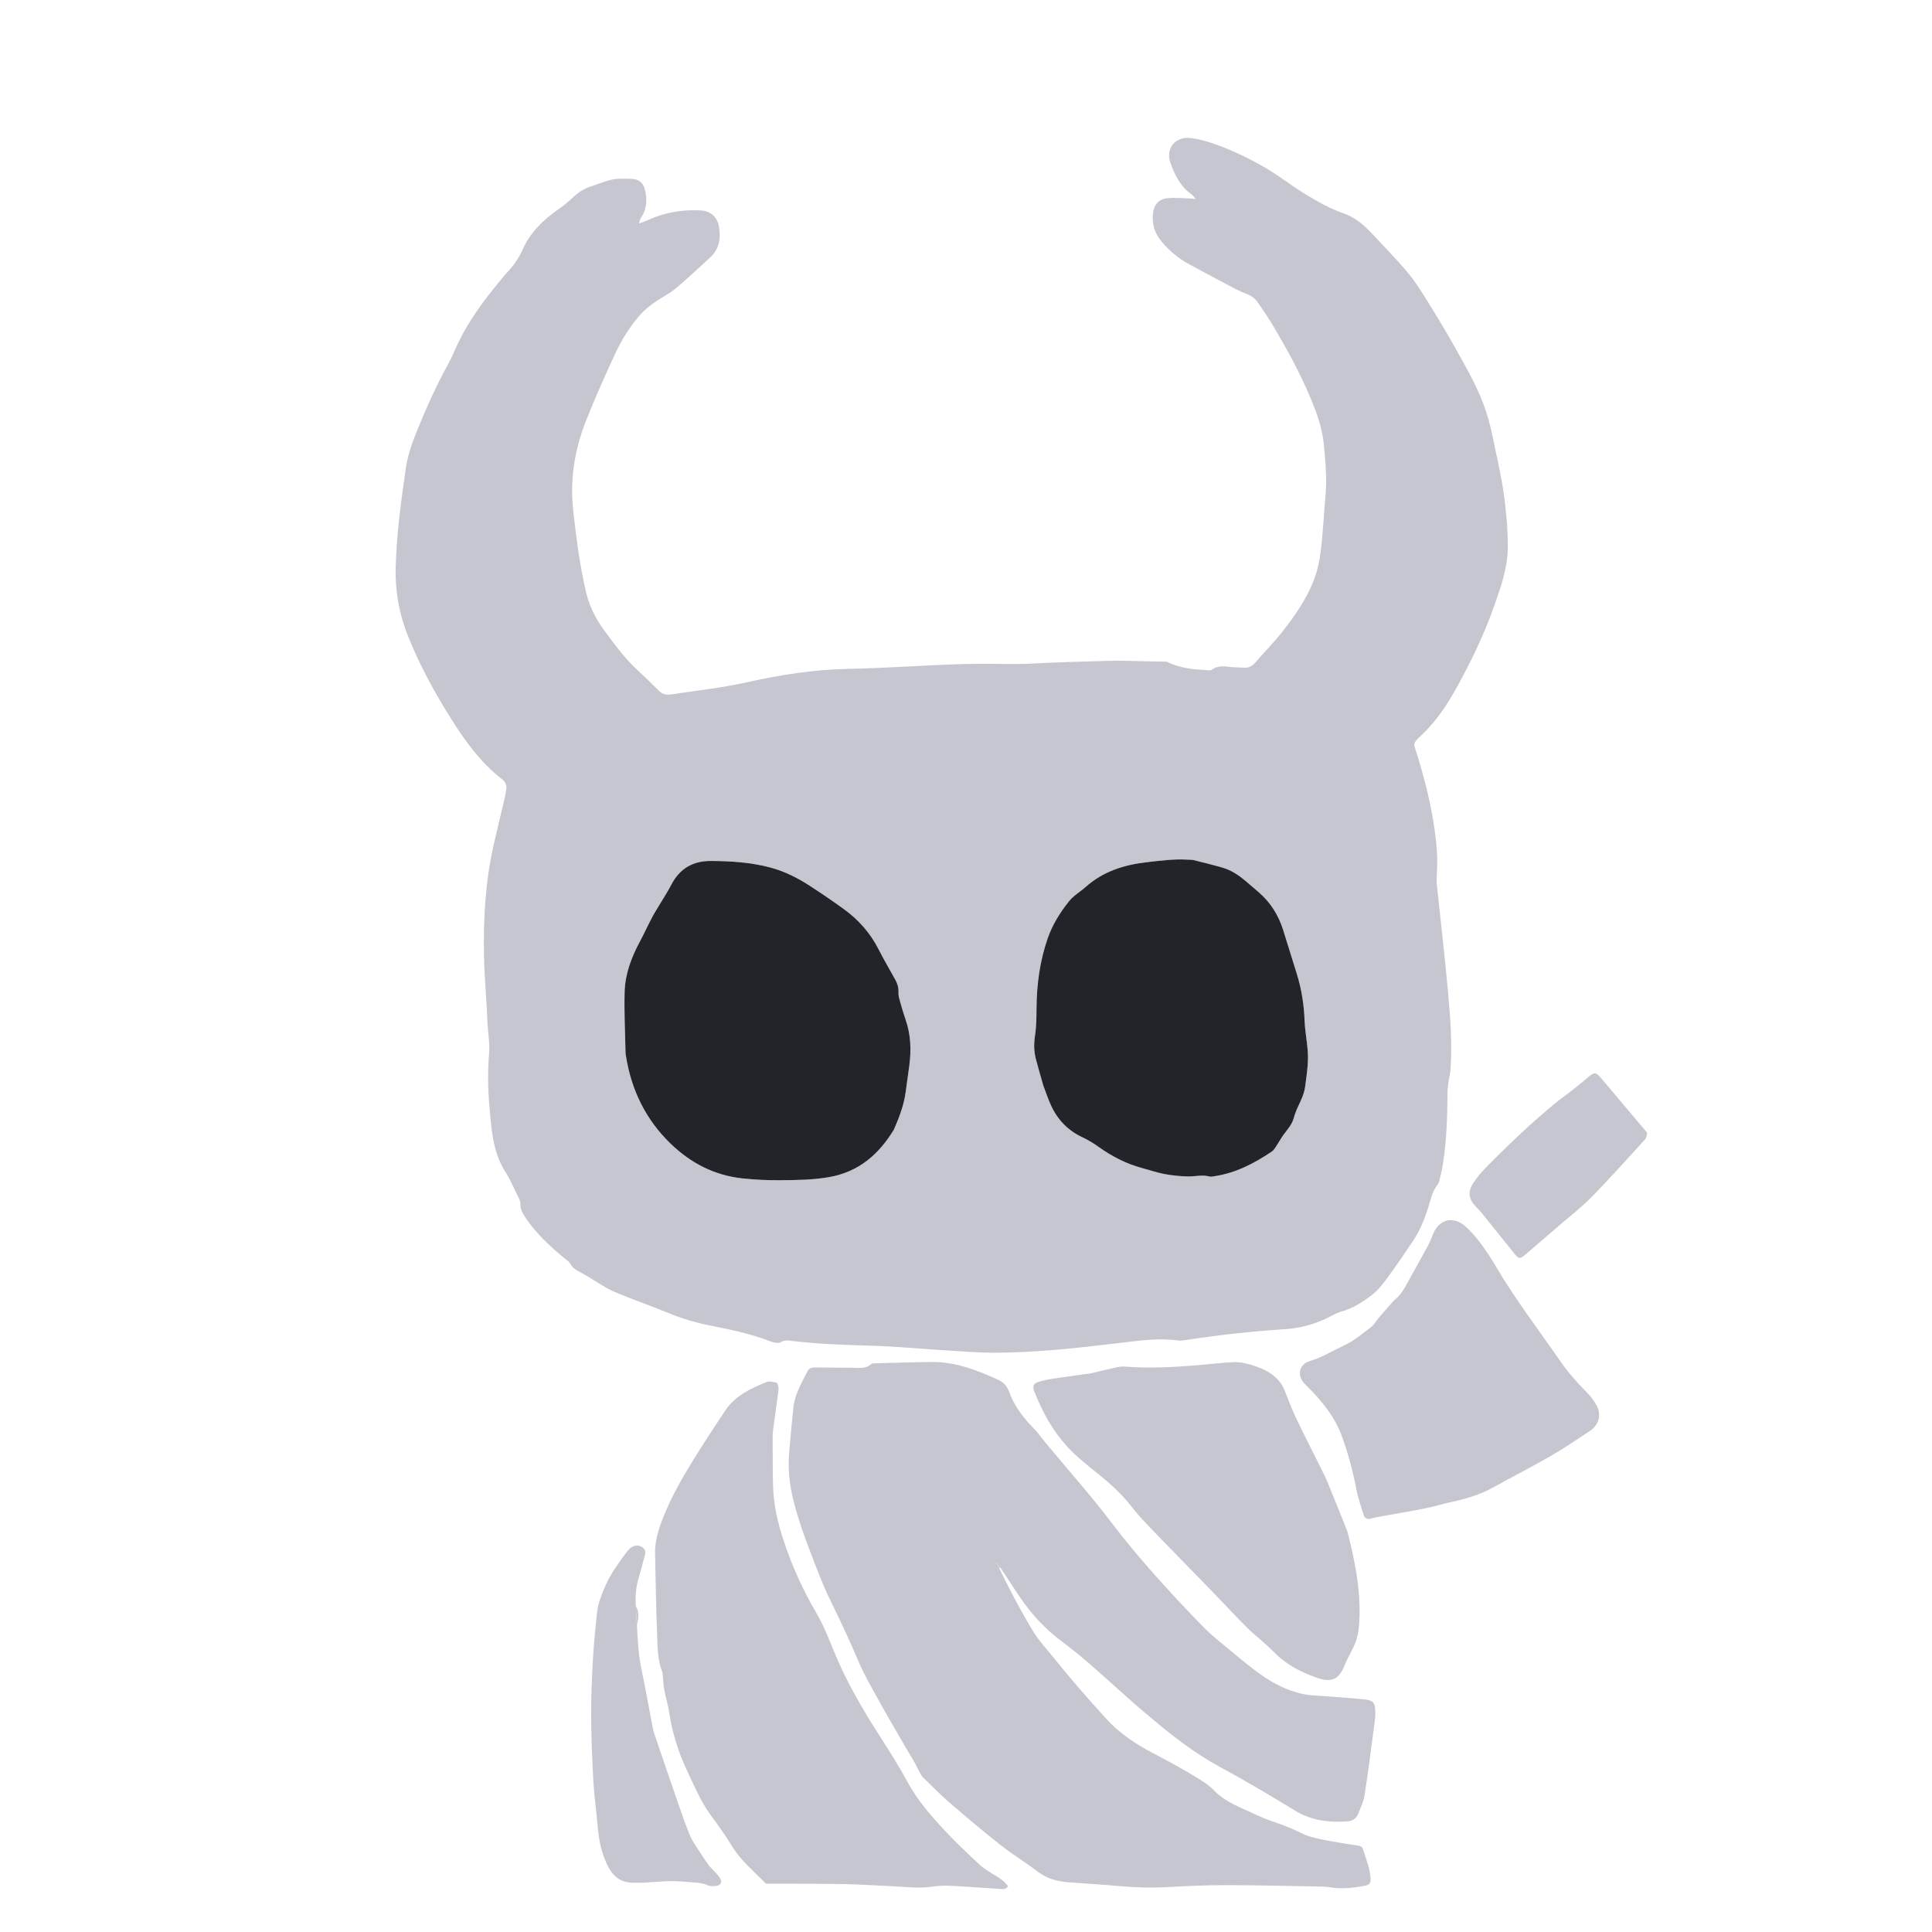 <?xml version="1.0" encoding="UTF-8" standalone="no"?>
<svg
   version="1.1"
   id="Layer_1"
   x="0px"
   y="0px"
   width="100%"
   viewBox="0 0 2755 2755"
   enable-background="new 0 0 2755 2755"
   xml:space="preserve"
   xmlns="http://www.w3.org/2000/svg"
   xmlns:svg="http://www.w3.org/2000/svg"><defs
   id="defs17" />&#10;&#10;<path
   fill="#5D5D5D"
   opacity="1"
   stroke="none"
   d=" M1664.131,943.679   C1682.139,952.853 1701.733,954.545 1721.415,955.732   C1723.692,955.869 1726.626,956.136 1728.209,954.949   C1737.26,948.16 1747.205,950.525 1757.094,951.332   C1762.712,951.79 1768.382,951.624 1773.999,952.094   C1781.014,952.681 1785.897,949.563 1790.33,944.438   C1803.614,929.078 1818.029,914.614 1830.405,898.568   C1847.07,876.961 1862.782,854.346 1872.914,828.868   C1878.381,815.119 1881.642,800.112 1883.448,785.372   C1886.644,759.276 1887.77,732.932 1890.138,706.726   C1892.372,681.997 1889.969,657.459 1887.653,632.929   C1885.565,610.805 1878.076,590.092 1869.691,569.706   C1854.323,532.346 1834.793,497.121 1814.162,462.494   C1807.867,451.929 1800.78,441.829 1793.867,431.643   C1789.672,425.464 1784.157,421.428 1776.768,418.767   C1766.81,415.181 1757.465,409.803 1748.043,404.842   C1730.65,395.682 1713.411,386.229 1696.071,376.967   C1680.579,368.693 1667.441,357.686 1656.186,344.175   C1646.669,332.75 1642.688,319.972 1644.03,305.253   C1645.256,291.795 1652.438,283.544 1666.036,282.484   C1675.604,281.739 1685.304,282.648 1694.943,282.891   C1697.524,282.956 1700.098,283.289 1705.105,283.696   C1702.038,280.318 1700.705,278.212 1698.824,276.88   C1683.02,265.686 1674.998,249.124 1668.901,231.766   C1661.862,211.725 1676.132,194.307 1697.55,196.802   C1708.68,198.098 1719.782,201.171 1730.422,204.825   C1755.663,213.495 1779.533,224.941 1802.823,238.315   C1822.854,249.818 1840.727,264.188 1860.301,276.159   C1877.974,286.969 1895.868,297.246 1915.494,304.079   C1931.392,309.616 1943.95,319.789 1955.203,331.835   C1972.471,350.317 1990.258,368.37 2006.587,387.653   C2017.071,400.033 2025.877,413.958 2034.468,427.79   C2049.037,451.247 2063.4,474.867 2076.823,498.99   C2093.001,528.065 2109.648,557.059 2119.84,588.958   C2124.388,603.191 2127.511,617.924 2130.569,632.578   C2135.669,657.03 2141.312,681.451 2144.651,706.165   C2147.941,730.521 2150.131,755.227 2150.114,779.777   C2150.093,808.695 2140.568,836.021 2131.03,863.137   C2120.181,893.977 2106.891,923.776 2091.956,952.734   C2074.554,986.474 2056.401,1020.072 2028.59,1046.773   C2012.787,1061.946 2015.531,1058.699 2021.526,1078.361   C2035.365,1123.751 2046.17,1169.774 2049.229,1217.275   C2049.995,1229.17 2048.908,1241.184 2048.695,1253.143   C2048.653,1255.464 2048.514,1257.807 2048.755,1260.104   C2054.142,1311.468 2060.155,1362.776 2064.806,1414.206   C2068.165,1451.351 2071.095,1488.624 2068.348,1525.999   C2067.937,1531.588 2066.33,1537.078 2065.541,1542.652   C2064.848,1547.55 2064.123,1552.5 2064.104,1557.43   C2063.983,1590.765 2062.926,1624.04 2058.042,1657.072   C2056.972,1664.313 2055.35,1671.484 2053.696,1678.62   C2052.874,1682.169 2052.206,1686.191 2050.084,1688.926   C2041.386,1700.139 2039.477,1713.914 2035.063,1726.717   C2029.934,1741.594 2023.942,1756.073 2015.174,1769.152   C2002.761,1787.669 1990.202,1806.109 1977.021,1824.08   C1970.958,1832.347 1964.186,1840.63 1956.108,1846.762   C1943.167,1856.585 1929.459,1865.621 1913.335,1870.066   C1907.969,1871.544 1902.815,1874.109 1897.877,1876.761   C1877.562,1887.668 1855.553,1893.824 1832.958,1895.312   C1785.681,1898.424 1738.693,1903.522 1691.891,1910.693   C1687.96,1911.296 1683.842,1912.092 1679.988,1911.547   C1652.896,1907.714 1626.209,1911.471 1599.376,1914.694   C1538.172,1922.047 1476.89,1929.104 1415.128,1928.92   C1392.504,1928.853 1369.877,1926.889 1347.269,1925.504   C1311.685,1923.324 1276.144,1919.823 1240.532,1918.876   C1202.518,1917.865 1164.606,1916.399 1126.845,1911.85   C1122.148,1911.284 1117.763,1911.111 1113.42,1913.972   C1111.526,1915.22 1108.362,1914.888 1105.819,1914.697   C1103.535,1914.526 1101.233,1913.763 1099.072,1912.921   C1070.369,1901.736 1040.348,1895.721 1010.279,1889.698   C990.344,1885.704 970.957,1879.758 952.066,1871.912   C926.852,1861.44 900.89,1852.744 875.815,1841.97   C863.067,1836.493 851.556,1828.136 839.485,1821.082   C835.751,1818.9 832.09,1816.579 828.265,1814.57   C822.357,1811.468 816.635,1808.577 813.255,1802.057   C811.54,1798.749 807.579,1796.557 804.517,1794.001   C784.261,1777.092 764.883,1759.346 749.962,1737.307   C745.643,1730.927 741.668,1724.62 742.109,1716.227   C742.284,1712.895 740.135,1709.282 738.543,1706.044   C732.828,1694.413 727.824,1682.296 720.872,1671.437   C702.589,1642.881 700.857,1610.493 697.971,1578.369   C695.704,1553.133 695.315,1527.894 697.422,1502.5   C698.594,1488.371 695.995,1473.935 695.176,1459.633   C694.757,1452.315 694.578,1444.983 694.177,1437.663   C692.776,1412.064 690.468,1386.481 690.071,1360.867   C689.26,1308.439 692.277,1256.237 703.924,1204.879   C709.005,1182.471 714.514,1160.161 719.741,1137.786   C720.723,1133.585 721.453,1129.307 722.002,1125.027   C722.74,1119.272 720.61,1114.718 715.949,1111.126   C685.329,1087.525 663.246,1056.683 642.933,1024.417   C619.637,987.412 598.793,949.105 582.345,908.504   C569.408,876.572 563.33,843.617 564.24,808.976   C565.495,761.184 571.99,714.029 578.838,666.875   C581.83,646.271 589.426,626.983 597.279,607.846   C609.431,578.231 622.645,549.118 638.085,521.032   C642.732,512.578 646.655,503.71 650.624,494.903   C667.096,458.359 690.983,426.784 716.454,396.259   C718.588,393.701 720.695,391.109 722.989,388.698   C732.217,379.003 739.724,368.461 745.222,355.936   C755.962,331.474 774.689,313.522 796.354,298.366   C803.406,293.433 810.219,288.003 816.425,282.054   C824.292,274.51 832.929,268.797 843.407,265.559   C856.107,261.634 868.199,255.472 881.796,254.957   C888.759,254.693 895.778,254.658 902.715,255.224   C912.24,256.001 917.658,261.92 919.786,270.934   C922.959,284.373 922.555,297.379 914.721,309.421   C913.121,311.879 911.89,314.577 911.467,318.776   C916.238,316.872 921.075,315.115 925.771,313.04   C949.086,302.739 973.513,298.642 998.872,300.025   C1013.091,300.8 1022.7,309.05 1025.163,322.964   C1028.167,339.934 1025.691,355.519 1012.047,367.78   C995.949,382.245 980.362,397.319 963.721,411.125   C954.304,418.938 942.995,424.428 932.958,431.554   C926.245,436.32 919.572,441.496 914.098,447.583   C898.846,464.544 886.745,483.863 877.215,504.445   C862.52,536.181 848.165,568.138 835.361,600.669   C819.287,641.51 812.472,683.983 817.404,728.087   C821.777,767.191 826.66,806.167 835.724,844.526   C840.482,864.662 849.512,882.614 861.784,899.16   C876.28,918.706 890.47,938.453 908.502,955.062   C919.036,964.766 929.299,974.776 939.436,984.895   C943.532,988.982 948.068,990.941 953.75,990.465   C954.746,990.381 955.756,990.402 956.741,990.253   C992.938,984.761 1029.37,980.9 1065.197,972.9   C1112.735,962.284 1160.624,954.725 1209.608,953.794   C1259.89,952.838 1310.116,949.215 1360.388,947.34   C1384.685,946.434 1409.036,946.487 1433.353,946.835   C1446.341,947.02 1459.231,946.947 1472.229,946.234   C1507.488,944.3 1542.807,943.465 1579.752,942.369   C1586.279,942.416 1591.157,942.287 1596.034,942.158   C1617.397,942.571 1638.759,942.984 1661.557,943.515   C1663.372,943.649 1663.751,943.664 1664.131,943.679  M1275.111,1609.961   C1282.392,1593.098 1288.887,1575.992 1291.396,1557.64   C1293.112,1545.095 1294.93,1532.564 1296.594,1520.012   C1299.565,1497.601 1298.901,1475.494 1291.345,1453.876   C1288.379,1445.389 1285.866,1436.734 1283.438,1428.075   C1282.278,1423.939 1280.948,1419.561 1281.201,1415.384   C1281.605,1408.7 1279.841,1402.853 1276.765,1397.234   C1268.772,1382.635 1260.247,1368.312 1252.711,1353.483   C1240.972,1330.382 1224.303,1311.633 1203.543,1296.543   C1187.668,1285.004 1171.395,1273.982 1154.942,1263.276   C1137.559,1251.965 1119.006,1242.594 1098.968,1237.198   C1071.14,1229.703 1042.496,1227.883 1013.76,1227.727   C988.019,1227.588 969.077,1238.609 957.191,1261.749   C952.796,1270.306 947.486,1278.395 942.569,1286.683   C938.33,1293.831 933.752,1300.797 929.869,1308.133   C923.81,1319.58 918.481,1331.416 912.362,1342.829   C900.403,1365.138 891.496,1388.649 890.735,1413.958   C889.875,1442.57 891.429,1471.255 891.971,1499.908   C892.009,1501.899 892.271,1503.9 892.586,1505.87   C900.354,1554.418 920.694,1596.476 956.337,1630.899   C985.123,1658.699 1018.896,1676.106 1058.779,1680.379   C1076.631,1682.291 1094.694,1683.15 1112.647,1682.982   C1135.919,1682.765 1159.194,1682.618 1182.36,1678.531   C1224.315,1671.131 1253.049,1646.435 1275.111,1609.961  M1488.059,1548.962   C1491.528,1557.972 1494.559,1567.182 1498.554,1575.952   C1508.005,1596.704 1522.86,1612.196 1543.81,1621.911   C1551.89,1625.658 1559.597,1630.471 1566.87,1635.647   C1585.79,1649.112 1606.063,1659.574 1628.549,1665.612   C1639.165,1668.463 1649.617,1672.146 1660.386,1674.146   C1671.434,1676.196 1682.763,1677.366 1693.996,1677.595   C1704.212,1677.804 1714.417,1674.837 1724.736,1677.682   C1727.146,1678.347 1730.03,1677.554 1732.651,1677.146   C1762.652,1672.474 1788.788,1658.771 1813.581,1642.105   C1816.173,1640.363 1817.997,1637.303 1819.802,1634.603   C1823.268,1629.419 1826.211,1623.874 1829.831,1618.808   C1835.419,1610.988 1842.249,1604.059 1844.883,1594.324   C1846.431,1588.601 1848.622,1582.977 1851.167,1577.614   C1855.608,1568.255 1860.06,1558.978 1861.257,1548.503   C1862.315,1539.242 1863.874,1530.026 1864.583,1520.743   C1865.164,1513.142 1865.383,1505.425 1864.763,1497.841   C1863.597,1483.587 1860.857,1469.424 1860.315,1455.165   C1859.446,1432.347 1855.863,1409.851 1849.132,1388.367   C1842.581,1367.458 1836.185,1346.489 1829.564,1325.597   C1823.043,1305.021 1811.751,1286.922 1795.183,1272.558   C1788.9,1267.11 1782.626,1261.65 1776.261,1256.298   C1766.495,1248.087 1755.963,1240.968 1743.637,1237.352   C1729.935,1233.333 1716.03,1230.001 1702.171,1226.54   C1699.624,1225.904 1696.875,1226.062 1694.217,1225.889   C1674.48,1224.6 1655.005,1227.26 1635.465,1229.48   C1602.986,1233.171 1572.98,1242.556 1548.051,1264.854   C1540.371,1271.723 1530.952,1277.056 1524.612,1284.931   C1511.672,1301.006 1500.695,1318.641 1493.898,1338.333   C1482.824,1370.419 1478.324,1403.61 1478.064,1437.5   C1477.962,1450.797 1477.842,1464.24 1475.845,1477.33   C1474.14,1488.512 1474.318,1499.217 1477.092,1509.94   C1480.343,1522.508 1484.067,1534.954 1488.059,1548.962  z"
   id="path2"
   style="fill:#c6c6d0;fill-opacity:1" />&#10;<path
   fill="#5D5D5D"
   opacity="1"
   stroke="none"
   d=" M1425.102,2236.864   C1432.474,2251.413 1439.537,2266.13 1447.297,2280.469   C1456.327,2297.156 1465.362,2313.899 1475.557,2329.876   C1482.324,2340.482 1491.11,2349.805 1499.029,2359.672   C1524.262,2391.116 1550.615,2421.586 1577.837,2451.334   C1596.826,2472.085 1619.738,2487.123 1644.385,2500.05   C1661.49,2509.022 1678.56,2518.126 1695.129,2528.034   C1707.67,2535.535 1721.112,2542.732 1731.103,2553.025   C1748.583,2571.035 1771.503,2578.184 1792.829,2588.571   C1803.865,2593.946 1815.784,2597.52 1827.34,2601.812   C1836.989,2605.395 1846.401,2609.282 1855.657,2613.988   C1865.266,2618.873 1876.357,2621.269 1887.063,2623.473   C1903.66,2626.889 1920.469,2629.292 1937.216,2631.949   C1940.567,2632.48 1942.635,2633.767 1943.659,2637.121   C1946.086,2645.062 1948.972,2652.869 1951.235,2660.854   C1952.68,2665.95 1953.706,2671.228 1954.278,2676.494   C1955.242,2685.386 1953.503,2687.769 1944.459,2689.358   C1928.677,2692.131 1912.828,2693.991 1896.774,2691.247   C1892.205,2690.466 1887.5,2690.277 1882.851,2690.197   C1838.22,2689.42 1793.588,2688.23 1748.954,2688.186   C1720.673,2688.159 1692.36,2689.354 1664.116,2690.971   C1641.401,2692.272 1618.861,2691.554 1596.247,2689.521   C1572.36,2687.372 1548.41,2685.92 1524.486,2684.184   C1508.31,2683.011 1493.307,2679.356 1479.921,2669.013   C1463.066,2655.99 1444.637,2644.993 1427.885,2631.85   C1403.8,2612.953 1380.34,2593.228 1357.147,2573.237   C1343.034,2561.072 1329.74,2547.928 1316.495,2534.805   C1313.116,2531.458 1311.246,2526.554 1308.826,2522.286   C1307.201,2519.42 1305.971,2516.327 1304.315,2513.482   C1299.299,2504.869 1294.067,2496.382 1289.091,2487.747   C1276.449,2465.809 1263.614,2443.976 1251.406,2421.799   C1241.617,2404.015 1231.406,2386.303 1223.572,2367.64   C1210.92,2337.497 1196.749,2308.149 1182.485,2278.773   C1172.905,2259.045 1165.31,2238.326 1157.333,2217.854   C1147.049,2191.459 1137.553,2164.787 1130.85,2137.189   C1125.615,2115.633 1123.502,2093.84 1125.327,2071.748   C1127.107,2050.189 1129.092,2028.642 1131.345,2007.127   C1133.342,1988.064 1143.19,1971.943 1151.552,1955.283   C1153.929,1950.546 1157.981,1949.959 1162.456,1949.99   C1180.78,1950.12 1199.104,1950.294 1217.428,1950.429   C1225.973,1950.492 1234.786,1952.136 1242.02,1945.297   C1243.241,1944.143 1245.8,1944.116 1247.754,1944.065   C1274.723,1943.365 1301.692,1942.464 1328.667,1942.191   C1362.9,1941.844 1393.877,1954.044 1424.311,1968.036   C1431.43,1971.309 1436.164,1977.139 1438.667,1984.039   C1446.116,2004.576 1458.85,2021.299 1473.913,2036.704   C1480.176,2043.109 1485.344,2050.581 1491.076,2057.513   C1522.264,2095.234 1554.977,2131.665 1584.57,2170.745   C1603.251,2195.415 1623.17,2219.226 1643.659,2242.428   C1667.239,2269.13 1691.629,2295.156 1716.526,2320.636   C1728.569,2332.962 1742.493,2343.469 1755.727,2354.607   C1765.41,2362.756 1775.265,2370.708 1785.205,2378.543   C1808.232,2396.697 1833.126,2411.221 1862.439,2416.506   C1869.279,2417.739 1876.347,2417.701 1883.31,2418.254   C1904.213,2419.916 1925.147,2421.262 1946.005,2423.368   C1957.95,2424.575 1960.864,2428.135 1961.183,2440.092   C1961.342,2446.053 1960.73,2452.083 1959.942,2458.012   C1955.42,2492.019 1951.116,2526.064 1945.864,2559.96   C1944.465,2568.989 1940.212,2577.625 1936.873,2586.288   C1934.229,2593.15 1928.699,2596.755 1921.459,2597.258   C1895.078,2599.092 1870.015,2596.239 1846.547,2581.829   C1811.353,2560.219 1775.727,2539.21 1739.414,2519.555   C1702.164,2499.392 1669.409,2473.409 1637.34,2446.261   C1630.73,2440.664 1624.023,2435.176 1617.547,2429.428   C1595.633,2409.981 1573.99,2390.223 1551.866,2371.019   C1539.551,2360.329 1526.758,2350.141 1513.703,2340.364   C1489.684,2322.375 1469.74,2300.699 1453.212,2275.765   C1444.562,2262.715 1435.95,2249.64 1426.599,2235.565   C1424.583,2233.038 1423.288,2231.523 1421.748,2229.579   C1421.078,2228.613 1420.541,2228.241 1419.889,2227.924   C1419.888,2227.817 1419.718,2227.513 1419.718,2227.513   C1419.718,2227.513 1420.011,2227.916 1420.256,2228.345   C1420.873,2229.343 1421.377,2229.749 1422.046,2230.639   C1423.087,2233.145 1424.095,2235.005 1425.102,2236.864  z"
   id="path3"
   style="fill:#c6c6d0;fill-opacity:1" />&#10;<path
   fill="#5D5D5D"
   opacity="1"
   stroke="none"
   d=" M1092.029,2685.99   C1075.53,2668.736 1056.679,2653.749 1043.984,2632.869   C1034.479,2617.236 1023.787,2602.275 1012.923,2587.531   C998.93,2568.542 990.174,2546.892 980.154,2525.87   C967.459,2499.238 958.743,2471.393 954.324,2442.149   C952.686,2431.305 949.279,2420.739 947.306,2409.931   C945.948,2402.49 945.673,2394.853 944.905,2387.304   C944.805,2386.316 944.851,2385.253 944.493,2384.36   C937.374,2366.61 937.719,2347.723 936.96,2329.205   C935.405,2291.272 935.034,2253.29 934.135,2215.33   C933.708,2197.264 939.137,2180.599 945.645,2164.045   C957.289,2134.434 973.015,2106.985 989.738,2080.1   C1004.152,2056.927 1019.061,2034.047 1034.246,2011.37   C1048.48,1990.114 1070.686,1979.72 1093.367,1970.607   C1097.378,1968.995 1102.891,1971.122 1107.41,1971.497   C1111.19,1976.563 1110.203,1981.655 1109.583,1986.479   C1107.5,2002.667 1105.085,2018.812 1102.905,2034.989   C1102.328,2039.265 1101.813,2043.595 1101.824,2047.898   C1101.885,2071.891 1101.7,2095.896 1102.401,2119.873   C1103.167,2146.04 1109.096,2171.352 1117.193,2196.161   C1129.021,2232.404 1144.827,2266.969 1163.951,2299.822   C1173.767,2316.685 1180.987,2334.412 1188.205,2352.32   C1205.465,2395.139 1228.371,2434.921 1253.282,2473.679   C1267.508,2495.813 1281.668,2518.083 1294.184,2541.198   C1308.162,2567.015 1327.142,2588.725 1346.805,2609.892   C1362.641,2626.939 1379.63,2642.958 1396.695,2658.8   C1403.19,2664.829 1411.094,2669.481 1418.777,2674.052   C1425.94,2678.315 1432.51,2682.931 1437.553,2689.627   C1434.284,2694.549 1430.137,2693.867 1426.258,2693.618   C1402.658,2692.107 1379.077,2690.245 1355.461,2689.099   C1346.531,2688.666 1337.413,2689.086 1328.576,2690.413   C1309.524,2693.272 1290.661,2690.455 1271.728,2689.67   C1249.775,2688.76 1227.839,2687.208 1205.879,2686.756   C1176.563,2686.153 1147.231,2686.339 1116.054,2686.076   C1106.811,2685.973 1099.42,2685.981 1092.029,2685.99  z"
   id="path4"
   style="fill:#c6c6d0;fill-opacity:1" />&#10;<path
   fill="#5D5D5D"
   opacity="1"
   stroke="none"
   d=" M1556.124,1958.219   C1567.969,1955.442 1578.937,1952.655 1589.986,1950.246   C1594.49,1949.264 1599.238,1948.314 1603.763,1948.691   C1637.766,1951.522 1671.667,1949.608 1705.554,1946.959   C1723.482,1945.558 1741.353,1943.2 1759.3,1942.392   C1767.067,1942.042 1775.203,1943.689 1782.745,1945.891   C1795.842,1949.714 1808.548,1954.663 1818.99,1964.133   C1824.819,1969.42 1829.024,1975.52 1831.906,1982.805   C1837.173,1996.12 1842.157,2009.597 1848.331,2022.493   C1860.835,2048.606 1874.075,2074.366 1886.96,2100.297   C1889.182,2104.767 1891.33,2109.289 1893.213,2113.909   C1901.744,2134.851 1910.181,2155.832 1918.615,2176.813   C1919.856,2179.9 1921.188,2182.994 1921.996,2186.206   C1933.074,2230.256 1941.826,2274.568 1937.719,2320.426   C1936.658,2332.27 1933.261,2343.194 1927.552,2353.561   C1924.36,2359.358 1921.637,2365.416 1918.731,2371.369   C1918.294,2372.263 1918.032,2373.241 1917.659,2374.168   C1909.523,2394.416 1899.319,2399.858 1878.485,2392.654   C1855.396,2384.671 1833.912,2373.731 1816.427,2355.676   C1804.65,2343.516 1790.861,2333.326 1778.778,2321.435   C1762.896,2305.806 1747.857,2289.323 1732.361,2273.299   C1717.778,2258.219 1703.042,2243.286 1688.429,2228.234   C1668.484,2207.69 1648.375,2187.298 1628.774,2166.429   C1619.906,2156.988 1612.404,2146.275 1603.706,2136.661   C1596.582,2128.785 1588.96,2121.271 1580.925,2114.328   C1567.073,2102.359 1552.471,2091.256 1538.651,2079.252   C1515.445,2059.098 1497.85,2034.617 1484.789,2006.854   C1481.388,1999.623 1477.997,1992.366 1475.084,1984.932   C1471.706,1976.312 1473.545,1972.627 1482.416,1970.044   C1488.151,1968.374 1494.042,1967.084 1499.95,1966.199   C1518.371,1963.439 1536.833,1960.953 1556.124,1958.219  z"
   id="path5"
   style="fill:#c6c6d0;fill-opacity:1" />&#10;<path
   fill="#5D5D5D"
   opacity="1"
   stroke="none"
   d=" M1988.045,1854.048   C1997.724,1846.799 2002.756,1836.987 2008.057,1827.33   C2017.674,1809.81 2027.55,1792.432 2037.058,1774.854   C2039.734,1769.905 2041.505,1764.466 2043.69,1759.251   C2052.245,1738.835 2071.984,1733.584 2088.898,1748.172   C2097.384,1755.492 2104.829,1764.285 2111.576,1773.287   C2119.753,1784.199 2127.142,1795.771 2134.091,1807.52   C2161.795,1854.358 2194.911,1897.495 2225.794,1942.154   C2236.599,1957.777 2249.227,1971.968 2262.706,1985.441   C2268.278,1991.01 2273.272,1997.597 2276.909,2004.567   C2283.868,2017.902 2279.743,2032.319 2267.25,2040.515   C2248.624,2052.734 2230.187,2065.33 2210.904,2076.437   C2183.774,2092.062 2155.832,2106.271 2128.449,2121.466   C2109.229,2132.131 2088.45,2137.798 2067.209,2142.405   C2057.457,2144.52 2047.894,2147.51 2038.141,2149.621   C2026.452,2152.151 2014.663,2154.233 2002.895,2156.386   C1989.803,2158.782 1976.677,2160.999 1963.583,2163.385   C1960.311,2163.981 1957.119,2165 1953.862,2165.698   C1949.204,2166.695 1945.967,2164.862 1944.602,2160.33   C1941.049,2148.539 1936.671,2136.889 1934.371,2124.849   C1929.164,2097.591 1922.154,2070.889 1912.303,2044.977   C1903.38,2021.508 1888.113,2002.183 1871.119,1984.107   C1867.239,1979.98 1862.962,1976.215 1859.219,1971.973   C1849.234,1960.656 1852.996,1945.115 1867.445,1940.924   C1884.91,1935.859 1900.195,1926.183 1916.43,1918.675   C1930.137,1912.337 1942.206,1902.23 1954.436,1893.04   C1959.078,1889.551 1962.058,1883.891 1965.942,1879.345   C1973.065,1871.009 1980.296,1862.764 1988.045,1854.048  z"
   id="path6"
   style="fill:#c6c6d0;fill-opacity:1" />&#10;<path
   fill="#5D5D5D"
   opacity="1"
   stroke="none"
   d=" M908.305,2317.993   C909.214,2339.636 910.583,2361.175 915.124,2382.495   C920.664,2408.509 925.187,2434.739 930.214,2460.863   C930.968,2464.784 931.766,2468.741 933.052,2472.508   C945.318,2508.446 957.621,2544.371 970.075,2580.244   C974.445,2592.831 978.865,2605.43 984.035,2617.698   C986.843,2624.361 991.105,2630.447 995.018,2636.597   C1000,2644.425 1005.108,2652.188 1010.533,2659.71   C1013.026,2663.168 1016.511,2665.894 1019.35,2669.124   C1022.183,2672.346 1025.308,2675.492 1027.328,2679.203   C1029.76,2683.672 1027.595,2688.29 1022.535,2689.059   C1018.075,2689.737 1012.752,2690.101 1008.916,2688.278   C1002.895,2685.416 996.847,2684.872 990.548,2684.465   C979.583,2683.756 968.616,2682.358 957.657,2682.431   C944.722,2682.518 931.8,2683.933 918.864,2684.62   C913.884,2684.885 908.882,2684.699 903.891,2684.779   C884.566,2685.089 873.173,2674.981 865.272,2657.946   C856.797,2639.673 853.523,2620.645 851.93,2600.922   C850.322,2581.009 847.289,2561.191 846.207,2541.259   C844.475,2509.349 843.102,2477.383 842.961,2445.434   C842.839,2417.795 844.218,2390.125 845.734,2362.512   C846.866,2341.903 849.148,2321.353 851.159,2300.8   C852.472,2287.373 857.435,2275.026 862.676,2262.692   C870.304,2244.743 881.734,2229.274 893.167,2213.768   C895.121,2211.119 897.436,2208.559 900.075,2206.627   C906.099,2202.219 914.603,2203.29 918.908,2209.204   C920.211,2210.995 920.454,2214.303 919.88,2216.589   C916.889,2228.512 913.492,2240.333 910.209,2252.182   C906.976,2263.853 905.672,2275.703 906.689,2289.628   C907.138,2300.31 907.722,2309.151 908.305,2317.993  z"
   id="path7"
   style="fill:#c6c6d0;fill-opacity:1" />&#10;<path
   fill="#5D5D5D"
   opacity="1"
   stroke="none"
   d=" M2348.842,1615.307   C2348.103,1618.914 2347.839,1622.594 2345.886,1624.732   C2320.761,1652.238 2295.94,1680.058 2269.877,1706.657   C2255.255,1721.58 2238.505,1734.422 2222.663,1748.144   C2207.082,1761.64 2191.489,1775.123 2175.8,1788.494   C2167.02,1795.978 2165.931,1795.735 2158.489,1786.451   C2143.292,1767.497 2128.111,1748.531 2112.835,1729.641   C2110.122,1726.286 2107.028,1723.233 2104.031,1720.116   C2094.468,1710.169 2092.776,1699.269 2100.446,1687.591   C2105.708,1679.579 2111.902,1671.995 2118.637,1665.164   C2151.594,1631.738 2185.469,1599.272 2222.027,1569.739   C2227.46,1565.351 2233.324,1561.499 2238.799,1557.16   C2247.386,1550.353 2256.001,1543.559 2264.256,1536.359   C2273.46,1528.331 2275.756,1528.578 2283.402,1537.714   C2304.97,1563.482 2326.803,1589.029 2348.842,1615.307  z"
   id="path8"
   style="fill:#c6c6d0;fill-opacity:1" />&#10;<path
   fill="#404043"
   opacity="1"
   stroke="none"
   d=" M908.589,2317.229   C907.722,2309.151 907.138,2300.31 906.712,2290.522   C911.606,2298.237 910.519,2307.331 908.589,2317.229  z"
   id="path9"
   style="fill:#c6c6d0;fill-opacity:1" />&#10;<path
   fill="#404043"
   opacity="1"
   stroke="none"
   d=" M1092.795,2686.206   C1099.42,2685.981 1106.811,2685.973 1115.119,2686.07   C1108.544,2686.257 1101.053,2686.339 1092.795,2686.206  z"
   id="path10"
   style="fill:#c6c6d0;fill-opacity:1" />&#10;<path
   fill="#404043"
   opacity="1"
   stroke="none"
   d=" M1595.147,942.054   C1591.157,942.287 1586.279,942.416 1580.688,942.357   C1584.735,942.097 1589.498,942.024 1595.147,942.054  z"
   id="path11"
   style="fill:#c6c6d0;fill-opacity:1" />&#10;<path
   fill="#404043"
   opacity="1"
   stroke="none"
   d=" M1663.864,943.55   C1663.751,943.664 1663.372,943.649 1662.428,943.554   C1662.436,943.261 1663.014,943.243 1663.864,943.55  z"
   id="path12"
   style="fill:#c6c6d0;fill-opacity:1" />&#10;<path
   fill="#232429"
   opacity="1"
   stroke="none"
   d=" M1274.774,1610.624   C1253.049,1646.435 1224.315,1671.131 1182.36,1678.531   C1159.194,1682.618 1135.919,1682.765 1112.647,1682.982   C1094.694,1683.15 1076.631,1682.291 1058.779,1680.379   C1018.896,1676.106 985.123,1658.699 956.337,1630.899   C920.694,1596.476 900.354,1554.418 892.586,1505.87   C892.271,1503.9 892.009,1501.899 891.971,1499.908   C891.429,1471.255 889.875,1442.57 890.735,1413.958   C891.496,1388.649 900.403,1365.138 912.362,1342.829   C918.481,1331.416 923.81,1319.58 929.869,1308.133   C933.752,1300.797 938.33,1293.831 942.569,1286.683   C947.486,1278.395 952.796,1270.306 957.191,1261.749   C969.077,1238.609 988.019,1227.588 1013.76,1227.727   C1042.496,1227.883 1071.14,1229.703 1098.968,1237.198   C1119.006,1242.594 1137.559,1251.965 1154.942,1263.276   C1171.395,1273.982 1187.668,1285.004 1203.543,1296.543   C1224.303,1311.633 1240.972,1330.382 1252.711,1353.483   C1260.247,1368.312 1268.772,1382.635 1276.765,1397.234   C1279.841,1402.853 1281.605,1408.7 1281.201,1415.384   C1280.948,1419.561 1282.278,1423.939 1283.438,1428.075   C1285.866,1436.734 1288.379,1445.389 1291.345,1453.876   C1298.901,1475.494 1299.565,1497.601 1296.594,1520.012   C1294.93,1532.564 1293.112,1545.095 1291.396,1557.64   C1288.887,1575.992 1282.392,1593.098 1274.774,1610.624  z"
   id="path13" />&#10;<path
   fill="#232429"
   opacity="1"
   stroke="none"
   d=" M1487.822,1548.208   C1484.067,1534.954 1480.343,1522.508 1477.092,1509.94   C1474.318,1499.217 1474.14,1488.512 1475.845,1477.33   C1477.842,1464.24 1477.962,1450.797 1478.064,1437.5   C1478.324,1403.61 1482.824,1370.419 1493.898,1338.333   C1500.695,1318.641 1511.672,1301.006 1524.612,1284.931   C1530.952,1277.056 1540.371,1271.723 1548.051,1264.854   C1572.98,1242.556 1602.986,1233.171 1635.465,1229.48   C1655.005,1227.26 1674.48,1224.6 1694.217,1225.889   C1696.875,1226.062 1699.624,1225.904 1702.171,1226.54   C1716.03,1230.001 1729.935,1233.333 1743.637,1237.352   C1755.963,1240.968 1766.495,1248.087 1776.261,1256.298   C1782.626,1261.65 1788.9,1267.11 1795.183,1272.558   C1811.751,1286.922 1823.043,1305.021 1829.564,1325.597   C1836.185,1346.489 1842.581,1367.458 1849.132,1388.367   C1855.863,1409.851 1859.446,1432.347 1860.315,1455.165   C1860.857,1469.424 1863.597,1483.587 1864.763,1497.841   C1865.383,1505.425 1865.164,1513.142 1864.583,1520.743   C1863.874,1530.026 1862.315,1539.242 1861.257,1548.503   C1860.06,1558.978 1855.608,1568.255 1851.167,1577.614   C1848.622,1582.977 1846.431,1588.601 1844.883,1594.324   C1842.249,1604.059 1835.419,1610.988 1829.831,1618.808   C1826.211,1623.874 1823.268,1629.419 1819.802,1634.603   C1817.997,1637.303 1816.173,1640.363 1813.581,1642.105   C1788.788,1658.771 1762.652,1672.474 1732.651,1677.146   C1730.03,1677.554 1727.146,1678.347 1724.736,1677.682   C1714.417,1674.837 1704.212,1677.804 1693.996,1677.595   C1682.763,1677.366 1671.434,1676.196 1660.386,1674.146   C1649.617,1672.146 1639.165,1668.463 1628.549,1665.612   C1606.063,1659.574 1585.79,1649.112 1566.87,1635.647   C1559.597,1630.471 1551.89,1625.658 1543.81,1621.911   C1522.86,1612.196 1508.005,1596.704 1498.554,1575.952   C1494.559,1567.182 1491.528,1557.972 1487.822,1548.208  z"
   id="path14" />&#10;<path
   fill="#232429"
   opacity="1"
   stroke="none"
   d=" M1425.407,2236.571   C1424.095,2235.005 1423.087,2233.145 1422.04,2230.643   C1422,2230 1421.994,2230.009 1421.994,2230.009   C1423.288,2231.523 1424.583,2233.038 1426.095,2235.119   C1426.313,2235.685 1425.711,2236.278 1425.407,2236.571  z"
   id="path15"
   style="fill:#c6c6d0;fill-opacity:1" />&#10;<path
   fill="#232429"
   opacity="1"
   stroke="none"
   d=" M1420.011,2227.916   C1420.011,2227.916 1419.718,2227.513 1419.718,2227.513   C1419.718,2227.513 1419.888,2227.817 1419.924,2227.9   C1419.96,2227.982 1420.011,2227.916 1420.011,2227.916  z"
   id="path16"
   style="fill:#c6c6d0;fill-opacity:1" />&#10;<path
   fill="#232429"
   opacity="1"
   stroke="none"
   d=" M1422.006,2229.997   C1421.377,2229.749 1420.873,2229.343 1420.256,2228.345   C1420.011,2227.916 1419.96,2227.982 1419.925,2228.007   C1420.541,2228.241 1421.078,2228.613 1421.748,2229.579   C1421.994,2230.009 1422,2230 1422.006,2229.997  z"
   id="path17"
   style="fill:#c6c6d0;fill-opacity:1" />&#10;</svg>
